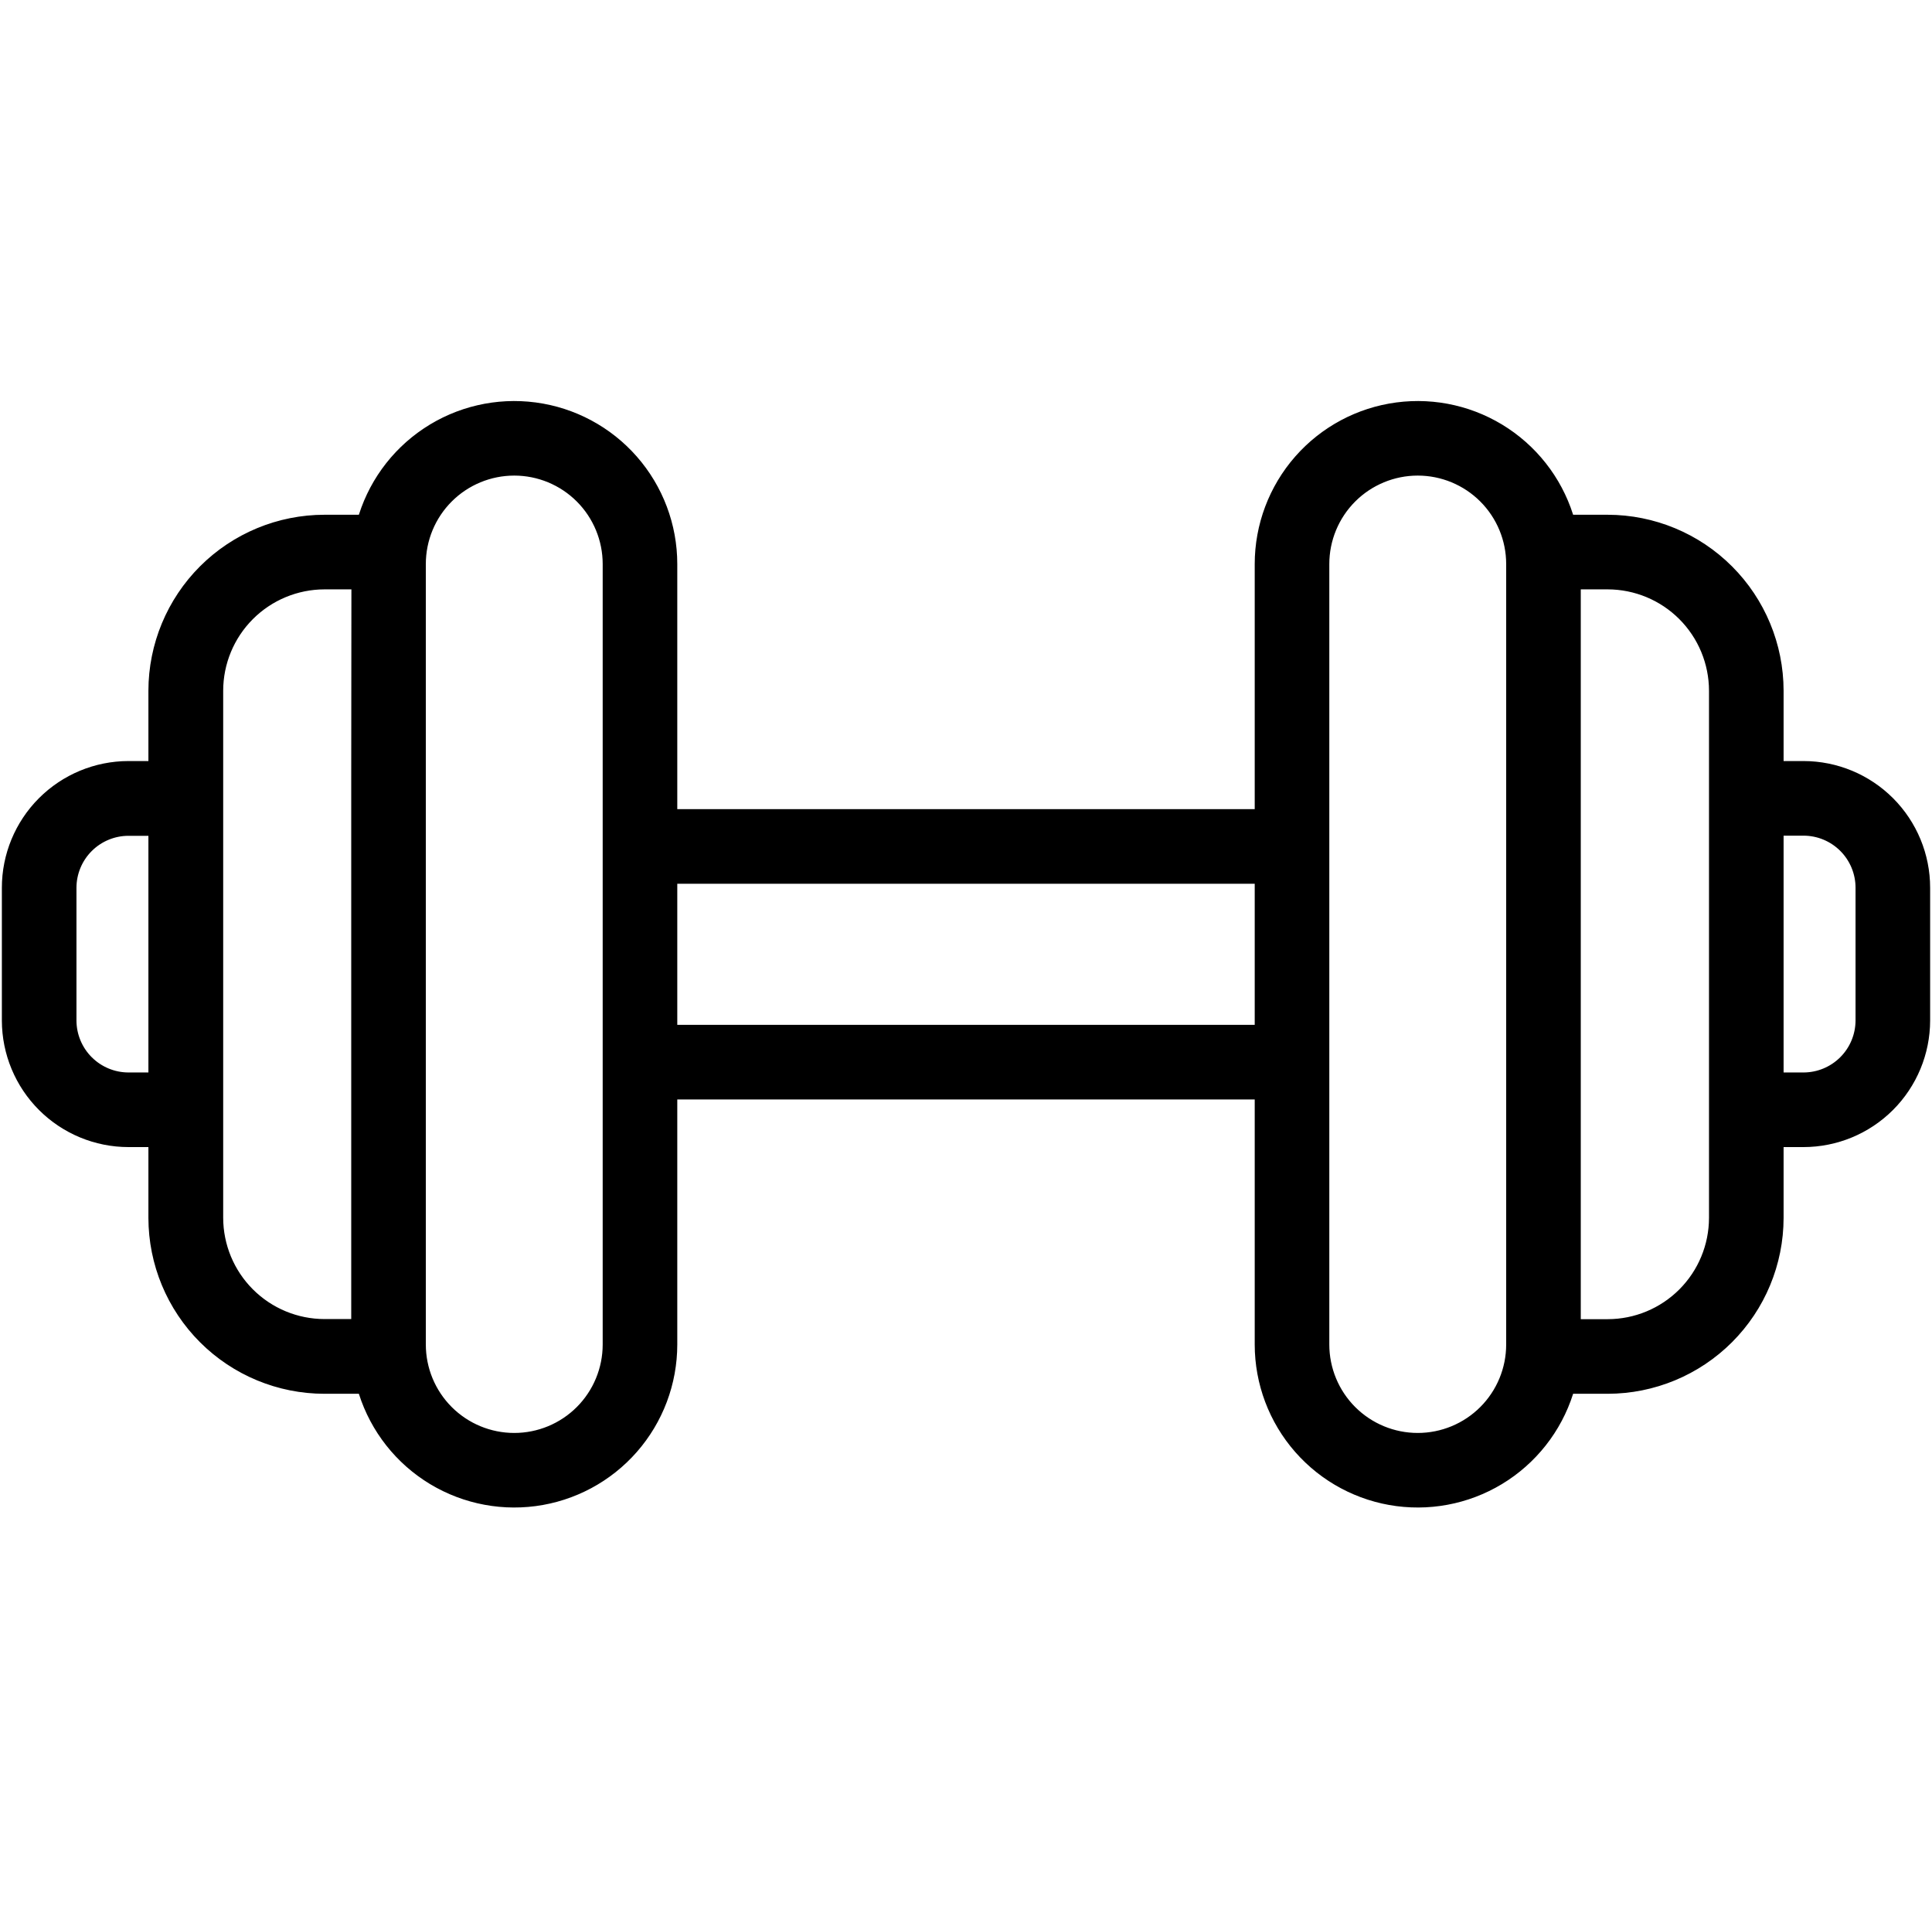 <svg width="518" height="512" viewBox="0 0 518 512" fill="none" xmlns="http://www.w3.org/2000/svg">
<path d="M483.56 206.505H475.71V185.145C475.694 173.306 470.984 161.955 462.612 153.584C454.24 145.212 442.89 140.501 431.05 140.485H419.91C417.31 130.838 411.293 122.464 402.98 116.922C394.667 111.379 384.623 109.046 374.718 110.356C364.813 111.665 355.721 116.529 349.134 124.042C342.547 131.554 338.914 141.204 338.91 151.195V219.395H179.09V151.195C179.086 141.204 175.453 131.554 168.866 124.042C162.279 116.529 153.187 111.665 143.282 110.356C133.377 109.046 123.333 111.379 115.02 116.922C106.707 122.464 100.69 130.838 98.09 140.485H87C75.152 140.488 63.789 145.193 55.406 153.566C47.023 161.939 42.306 173.297 42.29 185.145V206.505H34.44C26.097 206.513 18.099 209.834 12.203 215.737C6.308 221.64 2.997 229.642 3 237.985V273.595C3.021 281.923 6.342 289.902 12.235 295.786C18.128 301.669 26.113 304.977 34.44 304.985H42.29V326.455C42.303 338.305 47.02 349.664 55.403 358.038C63.786 366.412 75.151 371.115 87 371.115H98.09C100.69 380.762 106.707 389.136 115.02 394.679C123.333 400.221 133.377 402.555 143.282 401.245C153.187 399.935 162.279 395.072 168.866 387.559C175.453 380.047 179.086 370.397 179.09 360.405V292.215H338.91V360.405C338.914 370.397 342.547 380.047 349.134 387.559C355.721 395.072 364.813 399.935 374.718 401.245C384.623 402.555 394.667 400.221 402.98 394.679C411.293 389.136 417.31 380.762 419.91 371.115H431.05C442.89 371.102 454.242 366.393 462.615 358.02C470.987 349.648 475.697 338.296 475.71 326.455V304.985H483.56C491.893 304.975 499.883 301.66 505.776 295.769C511.67 289.877 514.987 281.889 515 273.555V237.985C515.003 229.642 511.692 221.64 505.797 215.737C499.901 209.834 491.903 206.513 483.56 206.505ZM42.29 289.985H34.44C30.084 289.977 25.909 288.244 22.827 285.165C19.746 282.086 18.011 277.911 18 273.555V237.985C18.005 233.627 19.739 229.448 22.821 226.366C25.903 223.284 30.081 221.551 34.44 221.545H42.29V289.985ZM96.67 209.085V356.085H87C79.136 356.077 71.597 352.95 66.036 347.389C60.475 341.829 57.348 334.289 57.34 326.425V185.145C57.351 177.282 60.479 169.744 66.039 164.184C71.599 158.624 79.137 155.496 87 155.485H96.72L96.67 209.085ZM164.09 360.405C164.09 367.357 161.329 374.023 156.413 378.939C151.498 383.854 144.831 386.615 137.88 386.615C130.929 386.615 124.262 383.854 119.347 378.939C114.431 374.023 111.67 367.357 111.67 360.405V151.195C111.67 144.244 114.431 137.577 119.347 132.662C124.262 127.747 130.929 124.985 137.88 124.985C144.831 124.985 151.498 127.747 156.413 132.662C161.329 137.577 164.09 144.244 164.09 151.195V360.405ZM338.91 277.215H179.09V234.395H338.91V277.215ZM406.33 360.405C406.33 367.357 403.569 374.023 398.653 378.939C393.738 383.854 387.071 386.615 380.12 386.615C373.169 386.615 366.502 383.854 361.587 378.939C356.671 374.023 353.91 367.357 353.91 360.405V151.195C353.91 144.244 356.671 137.577 361.587 132.662C366.502 127.747 373.169 124.985 380.12 124.985C387.071 124.985 393.738 127.747 398.653 132.662C403.569 137.577 406.33 144.244 406.33 151.195V360.405ZM460.71 326.455C460.702 334.319 457.575 341.859 452.014 347.419C446.453 352.98 438.914 356.107 431.05 356.115H421.33V155.485H431.05C438.913 155.496 446.451 158.624 452.011 164.184C457.571 169.744 460.699 177.282 460.71 185.145V326.455ZM500 273.555C499.989 277.911 498.254 282.086 495.173 285.165C492.091 288.244 487.916 289.977 483.56 289.985H475.71V221.505H483.56C485.722 221.508 487.861 221.936 489.857 222.766C491.853 223.596 493.667 224.81 495.193 226.341C496.72 227.871 497.93 229.687 498.755 231.685C499.579 233.683 500.003 235.824 500 237.985V273.555Z" fill="black" stroke="black" stroke-width="5" stroke-miterlimit="10"/>
</svg>
